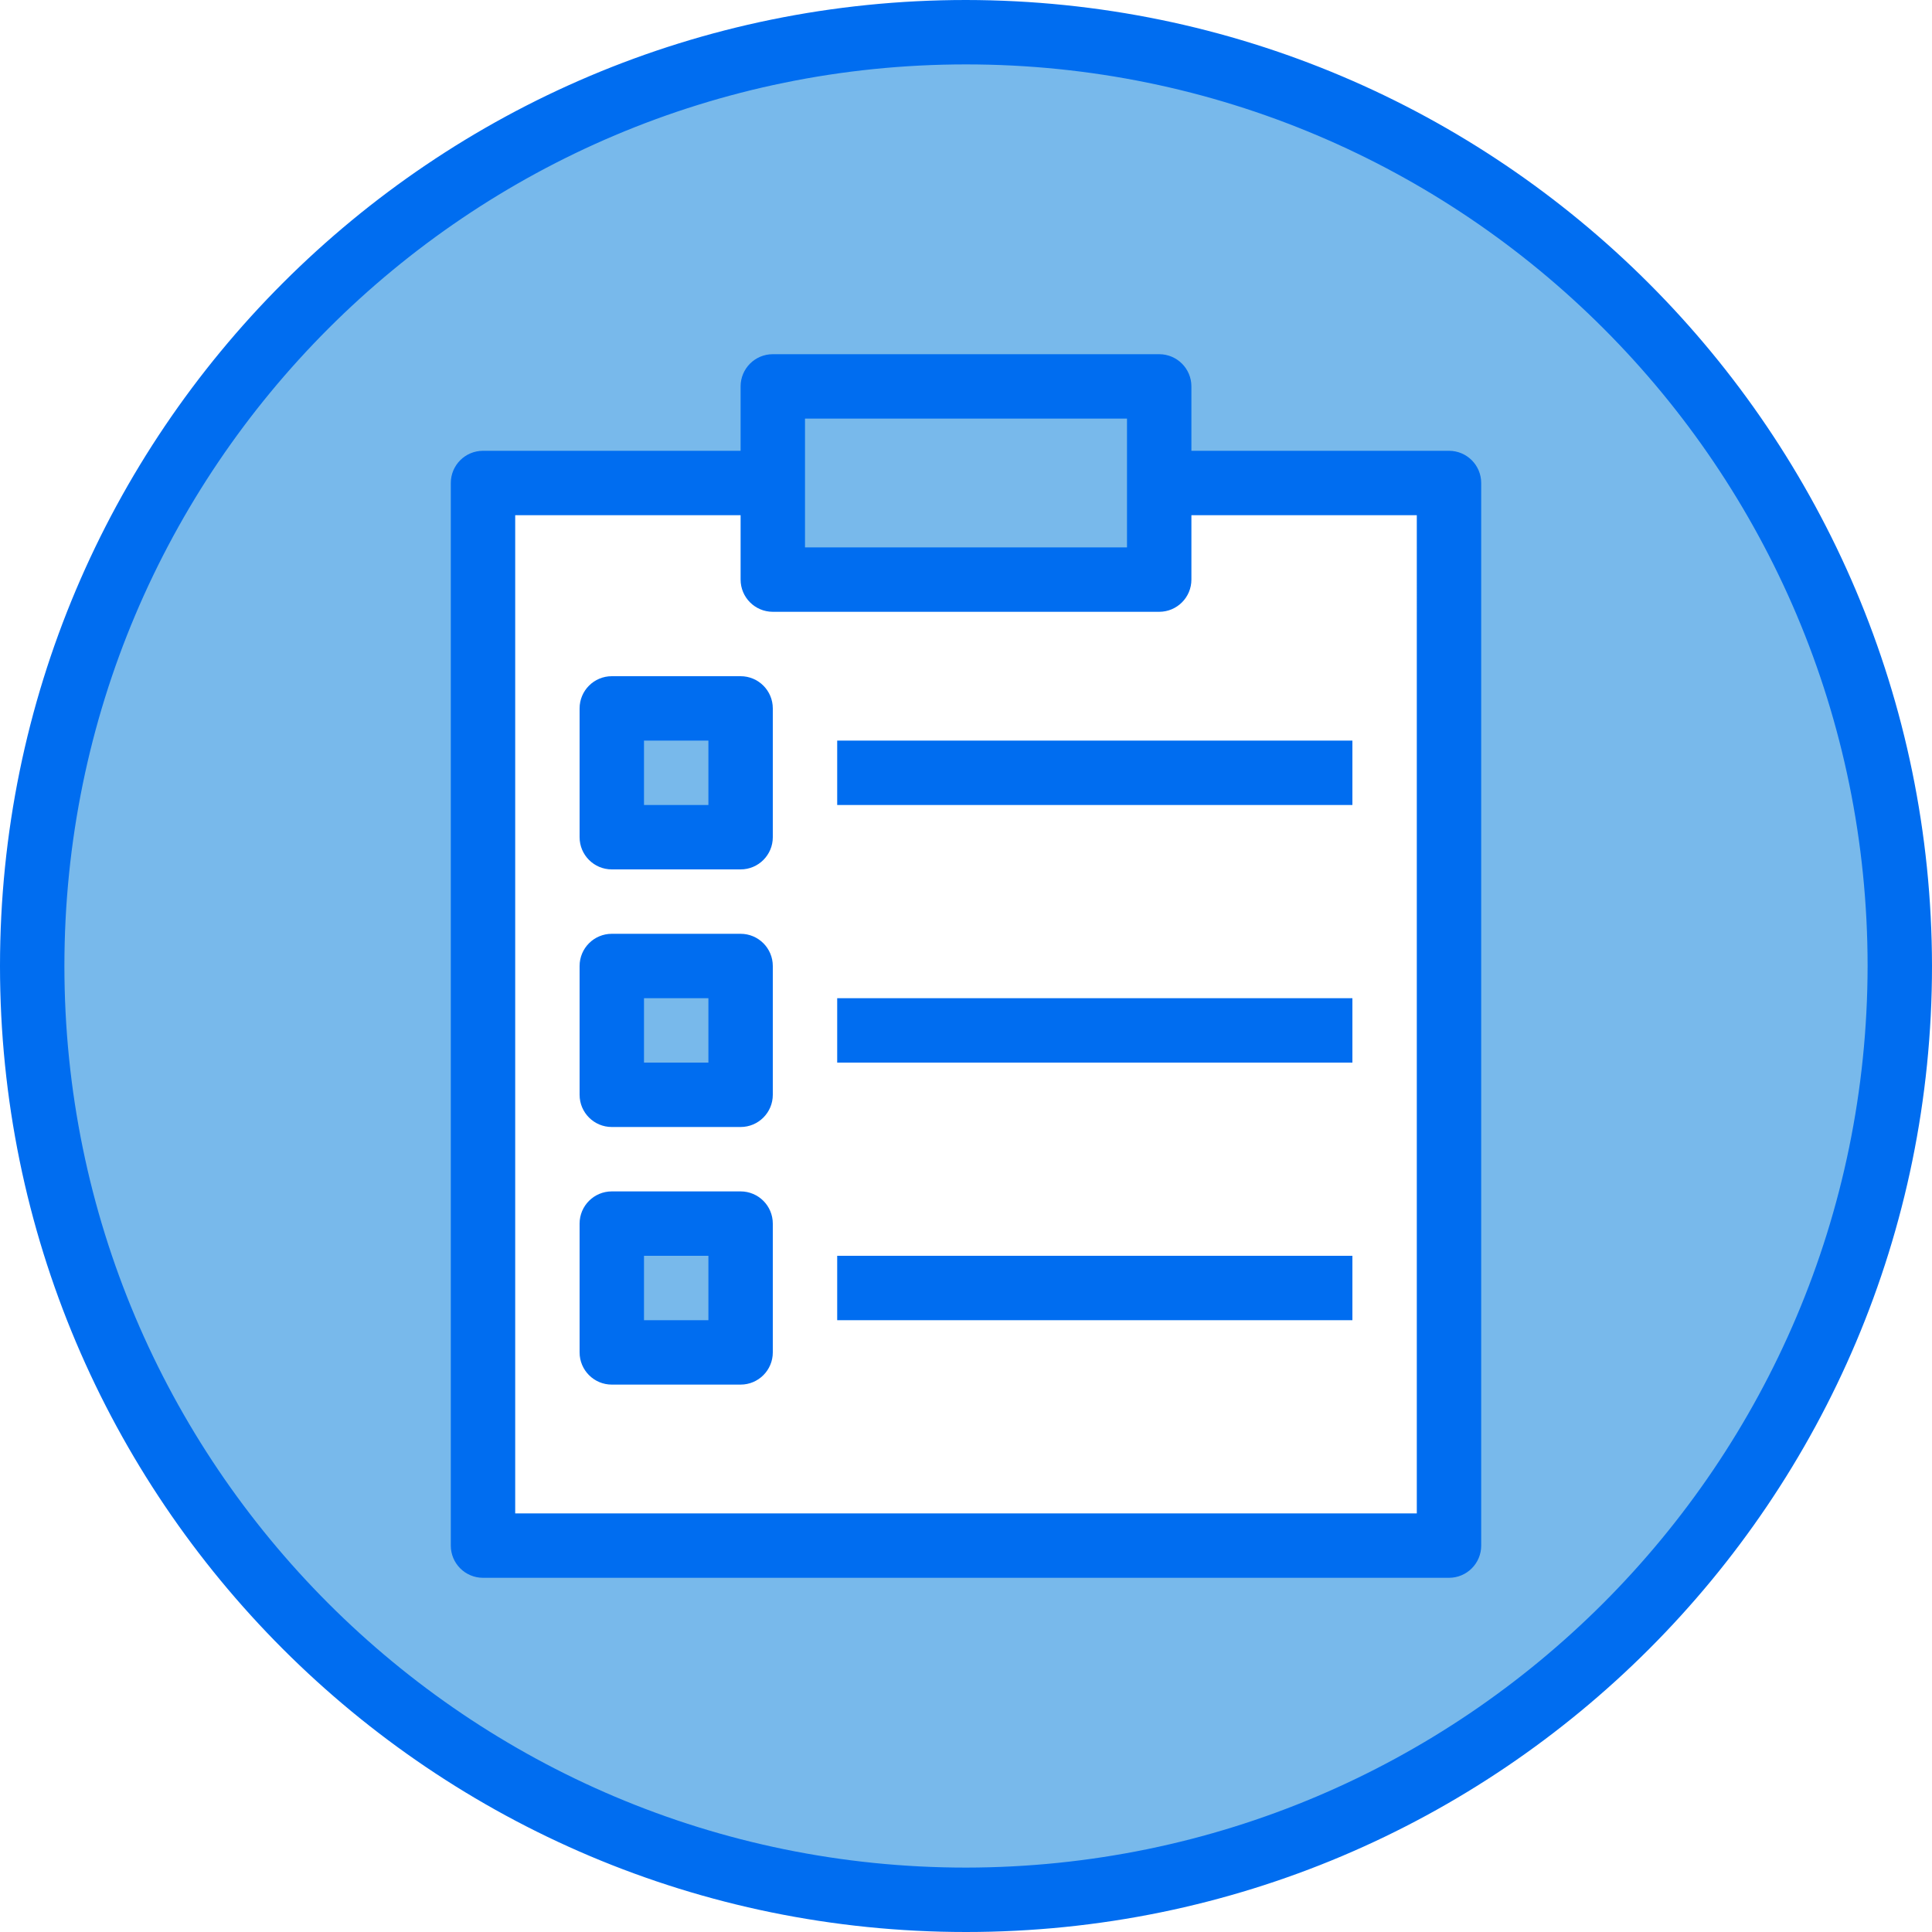 <svg height="480pt" viewBox="0 0 480 480" width="480pt" xmlns="http://www.w3.org/2000/svg"><path d="m240 8c-128.129 0-232 103.871-232 232s103.871 232 232 232 232-103.871 232-232-103.871-232-232-232zm120 376h-240v-264h72v24h96v-24h72zm0 0" fill="#78b9eb"/><path d="m152 176h32v32h-32zm0 0" fill="#78b9eb"/><path d="m152 240h32v32h-32zm0 0" fill="#78b9eb"/><path d="m152 304h32v32h-32zm0 0" fill="#78b9eb"/><g fill="#006df0"><path d="m240 0c-132.547 0-240 107.453-240 240s107.453 240 240 240 240-107.453 240-240c-.148-132.484-107.516-239.852-240-240zm0 464c-123.711 0-224-100.289-224-224s100.289-224 224-224 224 100.289 224 224c-.141 123.652-100.348 223.859-224 224zm0 0"/><path d="m360 112h-64v-16c0-4.418-3.582-8-8-8h-96c-4.418 0-8 3.582-8 8v16h-64c-4.418 0-8 3.582-8 8v264c0 4.418 3.582 8 8 8h240c4.418 0 8-3.582 8-8v-264c0-4.418-3.582-8-8-8zm-160-8h80v32h-80zm152 272h-224v-248h56v16c0 4.418 3.582 8 8 8h96c4.418 0 8-3.582 8-8v-16h56zm0 0"/><path d="m184 168h-32c-4.418 0-8 3.582-8 8v32c0 4.418 3.582 8 8 8h32c4.418 0 8-3.582 8-8v-32c0-4.418-3.582-8-8-8zm-8 32h-16v-16h16zm0 0"/><path d="m208 184h128v16h-128zm0 0"/><path d="m184 232h-32c-4.418 0-8 3.582-8 8v32c0 4.418 3.582 8 8 8h32c4.418 0 8-3.582 8-8v-32c0-4.418-3.582-8-8-8zm-8 32h-16v-16h16zm0 0"/><path d="m208 248h128v16h-128zm0 0"/><path d="m184 296h-32c-4.418 0-8 3.582-8 8v32c0 4.418 3.582 8 8 8h32c4.418 0 8-3.582 8-8v-32c0-4.418-3.582-8-8-8zm-8 32h-16v-16h16zm0 0"/><path d="m208 312h128v16h-128zm0 0"/></g></svg>